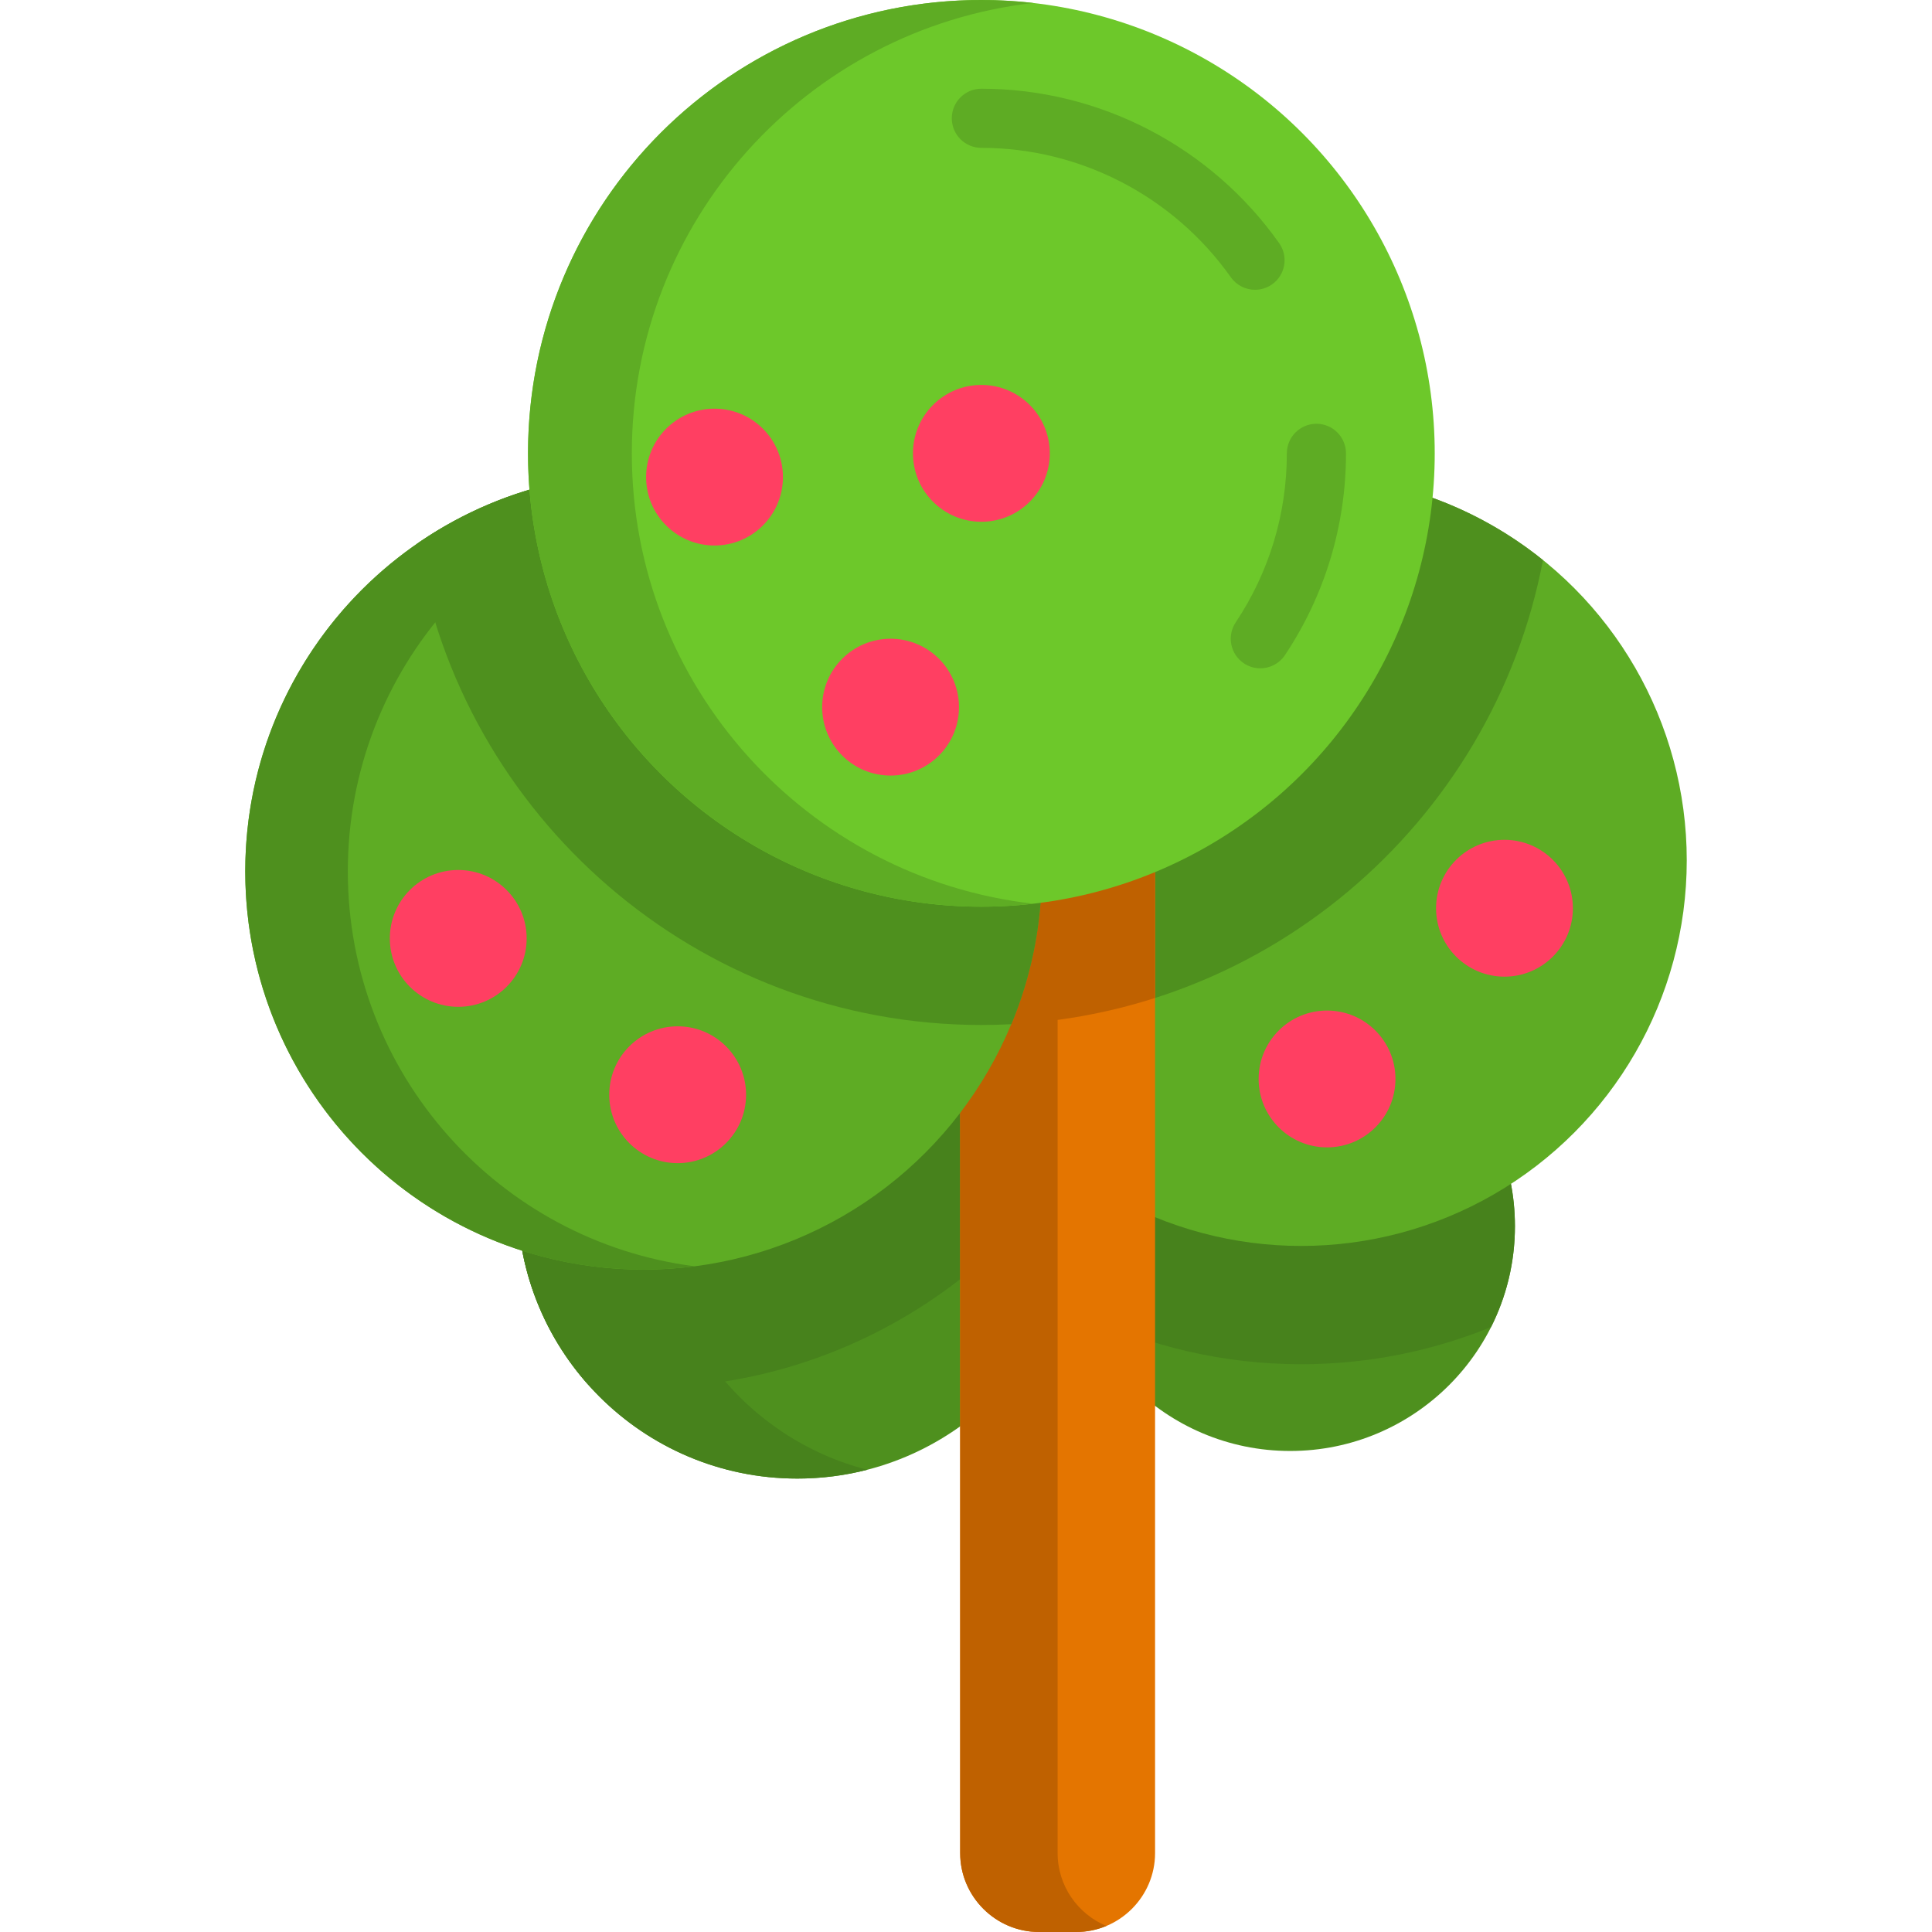 <svg xmlns="http://www.w3.org/2000/svg" xmlns:xlink="http://www.w3.org/1999/xlink" id="Layer_1" x="0" y="0" version="1.1" viewBox="0 0 512 512" xml:space="preserve" style="enable-background:new 0 0 512 512"><circle style="fill:#4e901e" cx="341.911" cy="324.963" r="59.559"/><path style="fill:#47821c" d="M341.916,265.404c-32.893,0-59.559,26.666-59.559,59.559c0,8.334,1.718,16.265,4.809,23.466	c17.464,8.397,37.023,13.105,57.662,13.105c17.792,0,34.777-3.507,50.314-9.851c4.044-8.038,6.334-17.109,6.334-26.72	C401.475,292.07,374.809,265.404,341.916,265.404z"/><circle style="fill:#4e901e" cx="211.299" cy="317.649" r="74.188"/><g><path style="fill:#47821c" d="M174.172,317.649c0-34.576,23.652-63.626,55.66-71.854c-5.922-1.522-12.131-2.333-18.528-2.333 c-40.973,0-74.188,33.215-74.188,74.188s33.215,74.188,74.188,74.188c6.398,0,12.606-0.81,18.528-2.333 C197.824,381.275,174.172,352.225,174.172,317.649z"/><path style="fill:#47821c" d="M284.648,306.448c-5.4-35.657-36.181-62.986-73.346-62.986c-40.973,0-74.188,33.215-74.188,74.188 c0,18.966,7.126,36.26,18.834,49.377c4.796,0.511,9.663,0.778,14.592,0.778C218.126,367.804,260.109,343.396,284.648,306.448z"/></g><circle style="fill:#5eac24" cx="344.827" cy="228.007" r="102.181"/><path style="fill:#4e901e" d="M408.899,148.426c-17.526-14.128-39.81-22.591-64.073-22.591	c-56.431,0-102.176,45.746-102.176,102.176c0,15.527,3.47,30.242,9.666,43.422c2.568,0.131,5.152,0.196,7.752,0.196	C333.936,271.63,395.613,218.485,408.899,148.426z"/><path style="fill:#e47500" d="M275.354,188.435h9.853c11.494,0,20.898,9.404,20.898,20.898v281.769	c0,11.494-9.404,20.898-20.898,20.898h-9.853c-11.494,0-20.898-9.404-20.898-20.898V209.333	C254.456,197.839,263.86,188.435,275.354,188.435z"/><g><path style="fill:#bf6100" d="M280.28,491.102V209.333c0-8.668,5.352-16.143,12.913-19.296c-2.464-1.028-5.161-1.602-7.986-1.602 h-9.853c-11.494,0-20.898,9.404-20.898,20.898v281.769c0,11.494,9.404,20.898,20.898,20.898h9.853c2.825,0,5.521-0.574,7.986-1.602 C285.632,507.245,280.28,499.77,280.28,491.102z"/><path style="fill:#bf6100" d="M254.456,271.515c1.864,0.068,3.733,0.115,5.614,0.115c16.044,0,31.511-2.516,46.035-7.16v-53.381 h-51.649V271.515z"/></g><circle style="fill:#5eac24" cx="170.538" cy="230.912" r="105.545"/><g><path style="fill:#4e901e" d="M92.175,230.912c0-53.686,40.084-98.008,91.956-104.676c-4.449-0.572-8.984-0.868-13.589-0.868 c-58.291,0-105.545,47.254-105.545,105.545s47.254,105.544,105.545,105.544c4.605,0,9.14-0.297,13.589-0.868 C132.259,328.921,92.175,284.599,92.175,230.912z"/><path style="fill:#4e901e" d="M170.542,125.368c-22.315,0-43.008,6.932-60.057,18.75 c11.526,72.177,74.211,127.512,149.583,127.512c2.67,0,5.322-0.071,7.958-0.209c5.19-12.474,8.059-26.156,8.059-40.509 C276.087,172.621,228.833,125.368,170.542,125.368z"/></g><circle style="fill:#6dc82a" cx="260.075" cy="120.142" r="120.142"/><g><path style="fill:#5eac24" d="M167.44,120.141c0-61.699,46.513-112.527,106.385-119.352C269.31,0.274,264.723,0,260.07,0 c-66.352,0-120.141,53.789-120.141,120.141s53.789,120.141,120.141,120.141c4.653,0,9.241-0.274,13.755-0.789 C213.952,232.668,167.44,181.84,167.44,120.141z"/><path style="fill:#5eac24" d="M333.993,177.111c-1.494,0-3.004-0.426-4.341-1.318c-3.601-2.401-4.574-7.267-2.172-10.868 c8.863-13.292,13.548-28.779,13.548-44.784c0-4.328,3.508-7.837,7.837-7.837c4.329,0,7.837,3.509,7.837,7.837 c0,19.111-5.594,37.604-16.18,53.48C339.01,175.886,336.525,177.111,333.993,177.111z"/><path style="fill:#5eac24" d="M332.598,76.795c-2.458,0-4.877-1.151-6.403-3.309c-15.204-21.479-39.923-34.302-66.125-34.302 c-4.329,0-7.837-3.509-7.837-7.837s3.508-7.837,7.837-7.837c31.279,0,60.781,15.297,78.917,40.919 c2.501,3.533,1.664,8.424-1.868,10.924C335.743,76.327,334.164,76.795,332.598,76.795z"/></g><g><circle style="fill:#ff3f62" cx="351.681" cy="285.936" r="18.131"/><circle style="fill:#ff3f62" cx="398.702" cy="240.692" r="18.131"/><circle style="fill:#ff3f62" cx="189.356" cy="126.433" r="18.131"/><circle style="fill:#ff3f62" cx="121.438" cy="248.686" r="18.131"/><circle style="fill:#ff3f62" cx="179.587" cy="290.116" r="18.131"/><circle style="fill:#ff3f62" cx="236.011" cy="187.402" r="18.131"/><circle style="fill:#ff3f62" cx="260.075" cy="120.142" r="18.131"/></g></svg>